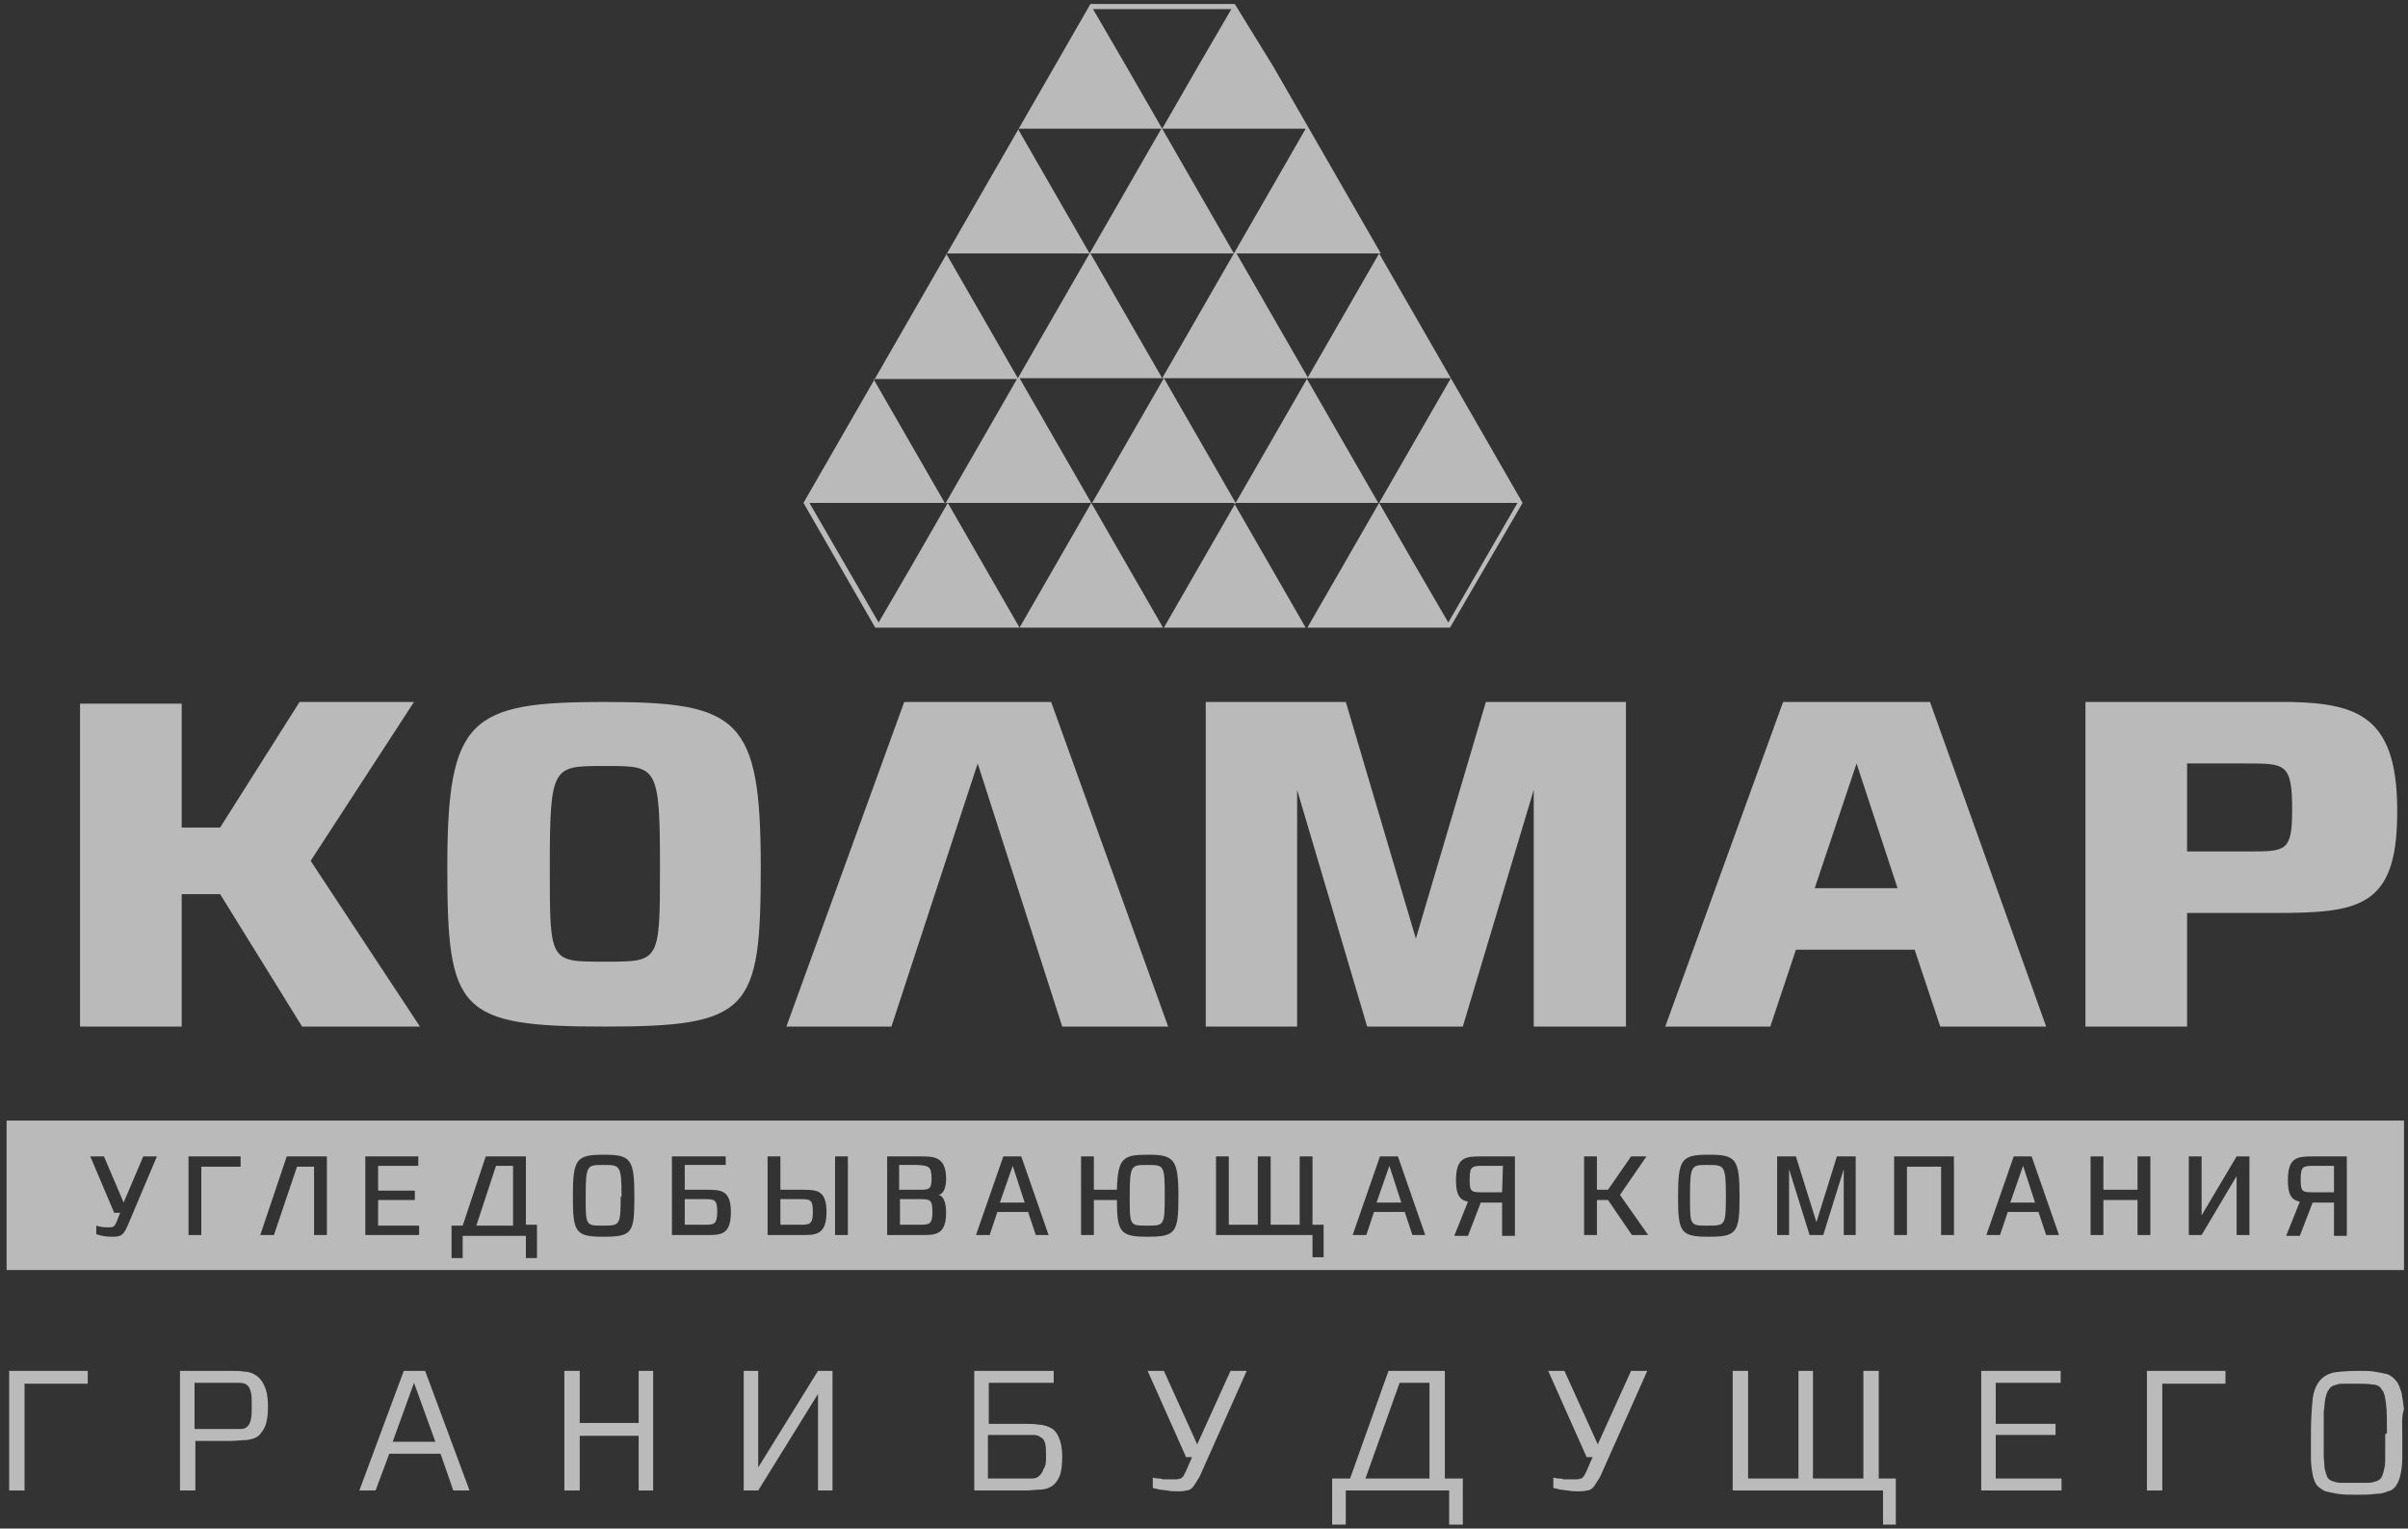 <svg width="104" height="66" viewBox="0 0 104 66" fill="none" xmlns="http://www.w3.org/2000/svg">
<rect x="0" y="0" width="104" height="66" fill="#333333" stroke="none"/>
<g style="mix-blend-mode:luminosity" opacity="0.7">
<path fill-rule="evenodd" clip-rule="evenodd" d="M0.285 54.838H103.828V48.383H0.285V54.838ZM100.767 51.481H99.955C99.439 51.481 99.365 51.481 99.365 50.928C99.365 50.338 99.476 50.338 99.992 50.338H100.804V51.481H100.767ZM101.357 53.326V49.932H99.881C99.217 49.932 98.812 49.969 98.812 50.965C98.812 51.629 98.996 51.813 99.328 51.887L98.738 53.363H99.328L99.881 51.924H100.804V53.363H101.357V53.326ZM97.152 53.326V49.932H96.598L95.086 52.477V49.932H94.533V53.326H95.086L96.598 50.781V53.326H97.152ZM92.873 53.326V49.932H92.319V51.371H90.844V49.932H90.291V53.326H90.844V51.813H92.319V53.326H92.873ZM87.893 51.924H86.823L87.376 50.338L87.893 51.924ZM88.926 53.326L87.745 49.932H86.971L85.79 53.326H86.38L86.713 52.33H88.04L88.373 53.326H88.926ZM84.389 53.326V49.932H81.806V53.326H82.36V50.375H83.835V53.326H84.389ZM80.147 53.326V49.932H79.335L78.45 52.772L77.564 49.932H76.753V53.326H77.269V50.485L78.155 53.326H78.745L79.63 50.485V53.326H80.147ZM74.54 51.666C74.54 52.92 74.503 52.92 73.765 52.92H73.728C72.99 52.92 72.99 52.92 72.99 51.666V51.629C72.99 50.301 73.064 50.301 73.728 50.301H73.765C74.466 50.301 74.54 50.301 74.54 51.629V51.666ZM75.13 51.666C75.13 50.043 74.982 49.858 73.802 49.858C72.621 49.858 72.474 50.043 72.474 51.666C72.474 53.215 72.585 53.4 73.802 53.4C75.019 53.4 75.13 53.215 75.13 51.666ZM71.183 53.326L69.966 51.592L71.109 49.932H70.445L69.449 51.371H68.97V49.932H68.416V53.326H68.97V51.813H69.449L70.482 53.326H71.183ZM64.875 51.481H64.064C63.547 51.481 63.473 51.481 63.473 50.928C63.473 50.338 63.584 50.338 64.1 50.338H64.912L64.875 51.481ZM65.428 53.326V49.932H63.953C63.289 49.932 62.883 49.969 62.883 50.965C62.883 51.629 63.068 51.813 63.4 51.887L62.809 53.363H63.4L63.953 51.924H64.875V53.363H65.428V53.326ZM60.522 51.924H59.453L60.006 50.338L60.522 51.924ZM61.555 53.326L60.375 49.932H59.6L58.42 53.326H59.01L59.342 52.33H60.67L61.002 53.326H61.555ZM57.166 54.285V52.883H56.686V49.932H56.133V52.883H54.879V49.932H54.325V52.883H53.071V49.932H52.518V53.326H56.686V54.285H57.166ZM50.305 51.666C50.305 52.92 50.268 52.92 49.567 52.92H49.53C48.792 52.92 48.792 52.92 48.792 51.666V51.629C48.792 50.301 48.866 50.301 49.53 50.301H49.567C50.268 50.301 50.305 50.301 50.305 51.629V51.666ZM50.895 51.666C50.895 50.043 50.71 49.858 49.567 49.858C48.497 49.858 48.276 50.006 48.239 51.371H47.243V49.932H46.69V53.326H47.243V51.813H48.239C48.239 53.215 48.386 53.4 49.567 53.4C50.784 53.4 50.895 53.215 50.895 51.666ZM44.255 51.924H43.185L43.739 50.338L44.255 51.924ZM45.288 53.326L44.108 49.932H43.333L42.152 53.326H42.743L43.075 52.33H44.403L44.735 53.326H45.288ZM40.271 52.33C40.271 52.883 40.124 52.883 39.681 52.883H38.87V51.776H39.681C40.16 51.776 40.271 51.776 40.271 52.33ZM40.234 50.891C40.234 51.371 40.124 51.371 39.644 51.371H38.833V50.301H39.644C40.087 50.338 40.234 50.338 40.234 50.891ZM40.861 52.367C40.861 51.592 40.529 51.592 40.529 51.592C40.529 51.592 40.861 51.592 40.861 50.891C40.861 49.932 40.308 49.932 39.792 49.932H38.316V53.326H39.828C40.382 53.326 40.861 53.326 40.861 52.367ZM36.619 53.326V49.932H36.066V53.326H36.619ZM35.107 52.33C35.107 52.883 34.959 52.883 34.517 52.883H33.705V51.776H34.517C34.996 51.776 35.107 51.776 35.107 52.33ZM35.697 52.33C35.697 51.371 35.255 51.371 34.627 51.371H33.705V49.932H33.152V53.326H34.664C35.218 53.326 35.697 53.326 35.697 52.33ZM30.976 52.33C30.976 52.883 30.828 52.883 30.385 52.883H29.574V51.776H30.385C30.865 51.776 30.976 51.776 30.976 52.33ZM31.566 52.33C31.566 51.371 31.123 51.371 30.496 51.371H29.574V50.301H31.344V49.932H29.02V53.326H30.533C31.123 53.326 31.566 53.326 31.566 52.33ZM26.807 51.666C26.807 52.92 26.77 52.92 26.033 52.92C25.295 52.92 25.295 52.92 25.295 51.666V51.629C25.295 50.301 25.369 50.301 26.033 50.301H26.07C26.77 50.301 26.844 50.301 26.844 51.629V51.666H26.807ZM27.398 51.666C27.398 50.043 27.25 49.858 26.07 49.858C24.889 49.858 24.742 50.043 24.742 51.666C24.742 53.215 24.852 53.4 26.07 53.4C27.324 53.4 27.398 53.215 27.398 51.666ZM22.159 52.92H20.573L21.422 50.338H22.159V52.92ZM23.192 54.285V52.883H22.713V49.932H20.979L19.983 52.92H19.503V54.322H19.983V53.363H22.713V54.322H23.192V54.285ZM18.102 53.326V52.92H16.331V51.813H17.917V51.408H16.331V50.338H18.065V49.932H15.778V53.326H18.102ZM14.118 53.326V49.932H12.384L11.241 53.326H11.831L12.827 50.375H13.565V53.326H14.118ZM10.392 50.375V49.932H8.142V53.326H8.695V50.375H10.392ZM6.777 49.932H6.187L5.339 51.924L4.49 49.932H3.9L4.933 52.367H5.191L5.044 52.736C4.933 52.994 4.896 52.994 4.638 52.994C4.343 52.994 4.158 52.92 4.158 52.92V53.289C4.158 53.289 4.417 53.4 4.859 53.4C5.265 53.4 5.339 53.326 5.56 52.809L6.777 49.932Z" fill="#F3F3F3"/>
<path fill-rule="evenodd" clip-rule="evenodd" d="M53.329 0.172H47.095L45.546 2.865L43.997 5.557L42.447 8.25L40.898 10.943L39.349 13.636L37.8 16.329L36.251 19.021L34.701 21.714L37.8 27.1H44.034L45.583 24.407L47.132 21.714L45.583 19.021L44.034 16.329H50.268L48.718 19.021L47.169 21.714H40.935L39.386 24.407L37.947 26.878L34.959 21.714H40.935L42.484 24.407L44.034 27.1H50.268L51.817 24.407L53.366 21.714L54.916 19.021L56.465 16.329L58.014 13.636L59.563 10.943L61.113 13.636L62.662 16.329H56.428L57.977 19.021L59.526 21.714H53.292L54.842 24.407L56.391 27.1H62.625L65.76 21.714L64.211 19.021L62.662 16.329L61.113 19.021L59.563 21.714L61.113 24.407L62.551 26.878L65.539 21.714H59.563L58.014 24.407L56.465 27.1H50.231L48.681 24.407L47.132 21.714H53.366L51.817 19.021L50.268 16.329H56.502L54.952 13.636L53.403 10.943H59.637L58.088 8.25L56.539 5.557L54.989 2.865L53.329 0.172ZM47.095 10.943L48.645 13.636L50.194 16.329L51.743 13.636L53.292 10.943H47.095ZM37.726 16.366L39.275 19.058L40.825 21.751L42.374 19.058L43.923 16.366H37.726ZM40.861 10.943L42.411 13.636L43.96 16.329L45.509 13.636L47.059 10.943H40.861ZM50.194 5.557L51.743 8.25L53.292 10.943L54.842 8.25L56.391 5.557H50.194ZM43.96 5.557L45.509 8.25L47.059 10.943L48.608 8.25L50.157 5.557H43.96ZM47.206 0.393L48.645 2.865L50.194 5.557L51.743 2.865L53.182 0.393H47.206Z" fill="#F3F3F3"/>
<path fill-rule="evenodd" clip-rule="evenodd" d="M1.06 59.745V64.356H0.396V59.191H3.79V59.745H1.06Z" fill="#F3F3F3"/>
<path fill-rule="evenodd" clip-rule="evenodd" d="M10.873 60.704C10.873 60.446 10.873 60.261 10.836 60.114C10.799 59.966 10.762 59.892 10.688 59.819C10.615 59.745 10.504 59.708 10.357 59.708C10.209 59.708 10.025 59.708 9.803 59.708H8.402V61.7H9.84C10.061 61.7 10.246 61.7 10.393 61.7C10.541 61.7 10.615 61.663 10.688 61.589C10.762 61.515 10.799 61.441 10.836 61.294C10.873 61.11 10.873 60.925 10.873 60.704ZM11.574 60.704C11.574 61.073 11.537 61.368 11.463 61.552C11.389 61.737 11.279 61.884 11.168 61.995C11.021 62.105 10.873 62.142 10.652 62.179C10.467 62.179 10.209 62.216 9.951 62.216H8.438V64.356H7.774V59.191H9.914C10.172 59.191 10.393 59.191 10.578 59.228C10.762 59.228 10.947 59.302 11.094 59.413C11.242 59.523 11.352 59.671 11.426 59.855C11.5 60.003 11.574 60.298 11.574 60.704Z" fill="#F3F3F3"/>
<path fill-rule="evenodd" clip-rule="evenodd" d="M17.881 59.708L16.959 62.253H18.803L17.881 59.708ZM19.578 64.356L19.025 62.77H16.812L16.221 64.356H15.521L17.439 59.191H18.361L20.279 64.356H19.578Z" fill="#F3F3F3"/>
<path fill-rule="evenodd" clip-rule="evenodd" d="M27.583 64.356V61.995H25.038V64.356H24.374V59.191H25.038V61.441H27.583V59.191H28.21V64.356H27.583Z" fill="#F3F3F3"/>
<path fill-rule="evenodd" clip-rule="evenodd" d="M35.329 64.356V60.187L32.747 64.356H32.12V59.191H32.747V63.36L35.329 59.191H35.956V64.356H35.329Z" fill="#F3F3F3"/>
<path fill-rule="evenodd" clip-rule="evenodd" d="M45.177 62.88C45.177 62.659 45.177 62.474 45.14 62.327C45.103 62.216 45.066 62.105 44.955 62.069C44.882 61.995 44.771 61.958 44.623 61.958C44.476 61.958 44.328 61.958 44.107 61.958H42.668V63.839H44.107C44.291 63.839 44.439 63.839 44.587 63.839C44.697 63.839 44.808 63.802 44.882 63.729C44.955 63.655 45.029 63.581 45.066 63.434C45.177 63.286 45.177 63.102 45.177 62.88ZM45.877 62.88C45.877 63.249 45.841 63.544 45.767 63.729C45.693 63.913 45.582 64.061 45.435 64.171C45.287 64.245 45.14 64.319 44.919 64.319C44.734 64.319 44.513 64.356 44.291 64.356H42.078V59.191H45.509V59.708H42.705V61.478H44.218C44.439 61.478 44.66 61.478 44.882 61.515C45.066 61.515 45.25 61.589 45.398 61.663C45.545 61.737 45.656 61.884 45.73 62.069C45.804 62.216 45.877 62.511 45.877 62.88Z" fill="#F3F3F3"/>
<path fill-rule="evenodd" clip-rule="evenodd" d="M51.89 63.581C51.816 63.766 51.743 63.876 51.669 63.987C51.595 64.097 51.558 64.171 51.485 64.245C51.411 64.319 51.337 64.356 51.226 64.356C51.116 64.392 51.005 64.392 50.858 64.392C50.71 64.392 50.562 64.392 50.415 64.356C50.304 64.356 50.194 64.319 50.083 64.319C49.972 64.282 49.898 64.282 49.788 64.245V63.802C49.861 63.802 49.898 63.839 50.009 63.839C50.083 63.839 50.157 63.839 50.23 63.876C50.341 63.876 50.415 63.876 50.562 63.876C50.673 63.876 50.747 63.876 50.821 63.876C50.894 63.876 50.931 63.839 51.005 63.839C51.042 63.802 51.079 63.766 51.116 63.729C51.153 63.655 51.19 63.581 51.226 63.507L51.485 62.917H51.226L49.566 59.191H50.267L51.706 62.364L53.145 59.191H53.845L51.89 63.581Z" fill="#F3F3F3"/>
<path fill-rule="evenodd" clip-rule="evenodd" d="M61.739 59.708H60.448L58.973 63.839H61.739V59.708ZM62.588 65.831V64.356H58.124V65.831H57.534V63.839H58.309L59.969 59.191H62.403V63.839H63.178V65.831H62.588Z" fill="#F3F3F3"/>
<path fill-rule="evenodd" clip-rule="evenodd" d="M69.19 63.581C69.116 63.766 69.043 63.876 68.969 63.987C68.895 64.097 68.858 64.171 68.784 64.245C68.711 64.319 68.637 64.356 68.526 64.356C68.415 64.392 68.305 64.392 68.157 64.392C68.01 64.392 67.862 64.392 67.715 64.356C67.604 64.356 67.493 64.319 67.383 64.319C67.272 64.282 67.198 64.282 67.088 64.245V63.802C67.161 63.802 67.198 63.839 67.309 63.839C67.383 63.839 67.456 63.839 67.53 63.876C67.604 63.876 67.715 63.876 67.862 63.876C67.973 63.876 68.047 63.876 68.12 63.876C68.194 63.876 68.231 63.839 68.305 63.839C68.342 63.802 68.379 63.766 68.415 63.729C68.452 63.655 68.489 63.581 68.526 63.507L68.784 62.917H68.526L66.866 59.191H67.567L69.006 62.364L70.444 59.191H71.145L69.19 63.581Z" fill="#F3F3F3"/>
<path fill-rule="evenodd" clip-rule="evenodd" d="M81.326 65.831V64.356H74.834V59.191H75.498V63.839H77.674V59.191H78.301V63.839H80.478V59.191H81.142V63.839H81.879V65.831H81.326Z" fill="#F3F3F3"/>
<path fill-rule="evenodd" clip-rule="evenodd" d="M85.568 64.356V59.191H88.999V59.708H86.195V61.478H88.778V61.958H86.195V63.839H89.036V64.356H85.568Z" fill="#F3F3F3"/>
<path fill-rule="evenodd" clip-rule="evenodd" d="M93.388 59.745V64.356H92.724V59.191H96.117V59.745H93.388Z" fill="#F3F3F3"/>
<path fill-rule="evenodd" clip-rule="evenodd" d="M103.09 61.884C103.09 61.331 103.09 60.925 103.053 60.63C103.016 60.335 102.979 60.114 102.868 60.003C102.795 59.855 102.647 59.782 102.463 59.782C102.278 59.745 102.057 59.745 101.762 59.745H101.688C101.503 59.745 101.319 59.745 101.171 59.745C101.024 59.745 100.913 59.782 100.803 59.819C100.692 59.855 100.618 59.929 100.581 60.003C100.508 60.077 100.471 60.224 100.434 60.372C100.397 60.519 100.397 60.741 100.36 60.962C100.36 61.22 100.36 61.515 100.36 61.884V61.958C100.36 62.29 100.36 62.585 100.36 62.806C100.36 63.028 100.397 63.249 100.397 63.397C100.434 63.544 100.471 63.655 100.508 63.766C100.544 63.839 100.618 63.913 100.729 63.95C100.839 63.987 100.95 64.024 101.098 64.024C101.245 64.024 101.43 64.024 101.651 64.024H101.725C101.946 64.024 102.131 64.024 102.278 64.024C102.426 64.024 102.536 63.987 102.647 63.95C102.758 63.913 102.831 63.839 102.868 63.766C102.905 63.692 102.942 63.581 102.979 63.397C103.016 63.249 103.016 63.065 103.016 62.806C103.016 62.585 103.016 62.29 103.016 61.921L103.09 61.884ZM103.754 61.921C103.754 62.327 103.754 62.659 103.754 62.954C103.754 63.249 103.717 63.47 103.68 63.655C103.643 63.839 103.569 64.024 103.495 64.134C103.422 64.245 103.311 64.356 103.127 64.392C102.979 64.466 102.795 64.503 102.573 64.503C102.352 64.54 102.094 64.54 101.799 64.54C101.503 64.54 101.208 64.54 100.987 64.503C100.766 64.466 100.581 64.429 100.434 64.392C100.286 64.319 100.176 64.245 100.065 64.134C99.991 64.024 99.917 63.876 99.88 63.655C99.844 63.47 99.807 63.212 99.807 62.954C99.807 62.659 99.807 62.327 99.807 61.921C99.807 61.294 99.844 60.815 99.88 60.446C99.917 60.077 100.028 59.819 100.176 59.634C100.323 59.45 100.508 59.339 100.766 59.265C101.024 59.228 101.393 59.191 101.835 59.191C102.131 59.191 102.389 59.191 102.573 59.228C102.795 59.265 102.979 59.302 103.127 59.339C103.274 59.413 103.385 59.486 103.495 59.634C103.606 59.745 103.643 59.929 103.717 60.114C103.754 60.298 103.79 60.556 103.827 60.851C103.717 61.146 103.754 61.515 103.754 61.921Z" fill="#F3F3F3"/>
<path fill-rule="evenodd" clip-rule="evenodd" d="M18.138 44.326L13.417 37.17L17.88 30.309H12.937L9.507 35.731H7.847V30.382H3.457V44.326H7.847V38.608H9.507L13.048 44.326H18.138Z" fill="#F3F3F3"/>
<path fill-rule="evenodd" clip-rule="evenodd" d="M32.857 37.465C32.857 31.009 31.935 30.309 26.107 30.309C20.278 30.309 19.319 31.009 19.319 37.465C19.319 43.662 19.799 44.326 26.107 44.326C32.377 44.326 32.857 43.662 32.857 37.465ZM28.504 37.538C28.504 41.522 28.467 41.522 26.217 41.522H26.033C23.746 41.522 23.746 41.522 23.746 37.538V37.354C23.746 33.075 23.893 33.075 26.033 33.075H26.217C28.357 33.075 28.504 33.075 28.504 37.354V37.538Z" fill="#F3F3F3"/>
<path fill-rule="evenodd" clip-rule="evenodd" d="M70.224 44.326V30.309H64.174L61.15 40.526L58.125 30.309H52.075V44.326H56.022V34.108L59.047 44.326H63.178L66.24 34.108V44.326H70.224Z" fill="#F3F3F3"/>
<path fill-rule="evenodd" clip-rule="evenodd" d="M45.877 44.326H50.452L45.398 30.309H39.053L33.963 44.326H38.5L42.226 32.965L45.877 44.326Z" fill="#F3F3F3"/>
<path fill-rule="evenodd" clip-rule="evenodd" d="M83.356 30.309H77.011L71.921 44.326H76.458L77.565 41.006H82.692L83.799 44.326H88.373L83.356 30.309ZM81.954 38.35H78.376L80.184 32.965L81.954 38.35Z" fill="#F3F3F3"/>
<path fill-rule="evenodd" clip-rule="evenodd" d="M103.533 35.215V34.846C103.496 30.936 101.8 30.382 98.959 30.309H90.069V44.326H94.459V39.42H98.295C101.873 39.42 103.496 39.162 103.533 35.215ZM98.996 34.956C98.996 36.764 98.738 36.764 97.115 36.764H94.459V32.965H97.041C98.701 32.965 98.996 32.965 98.996 34.956Z" fill="#F3F3F3"/>
</g>
</svg>
